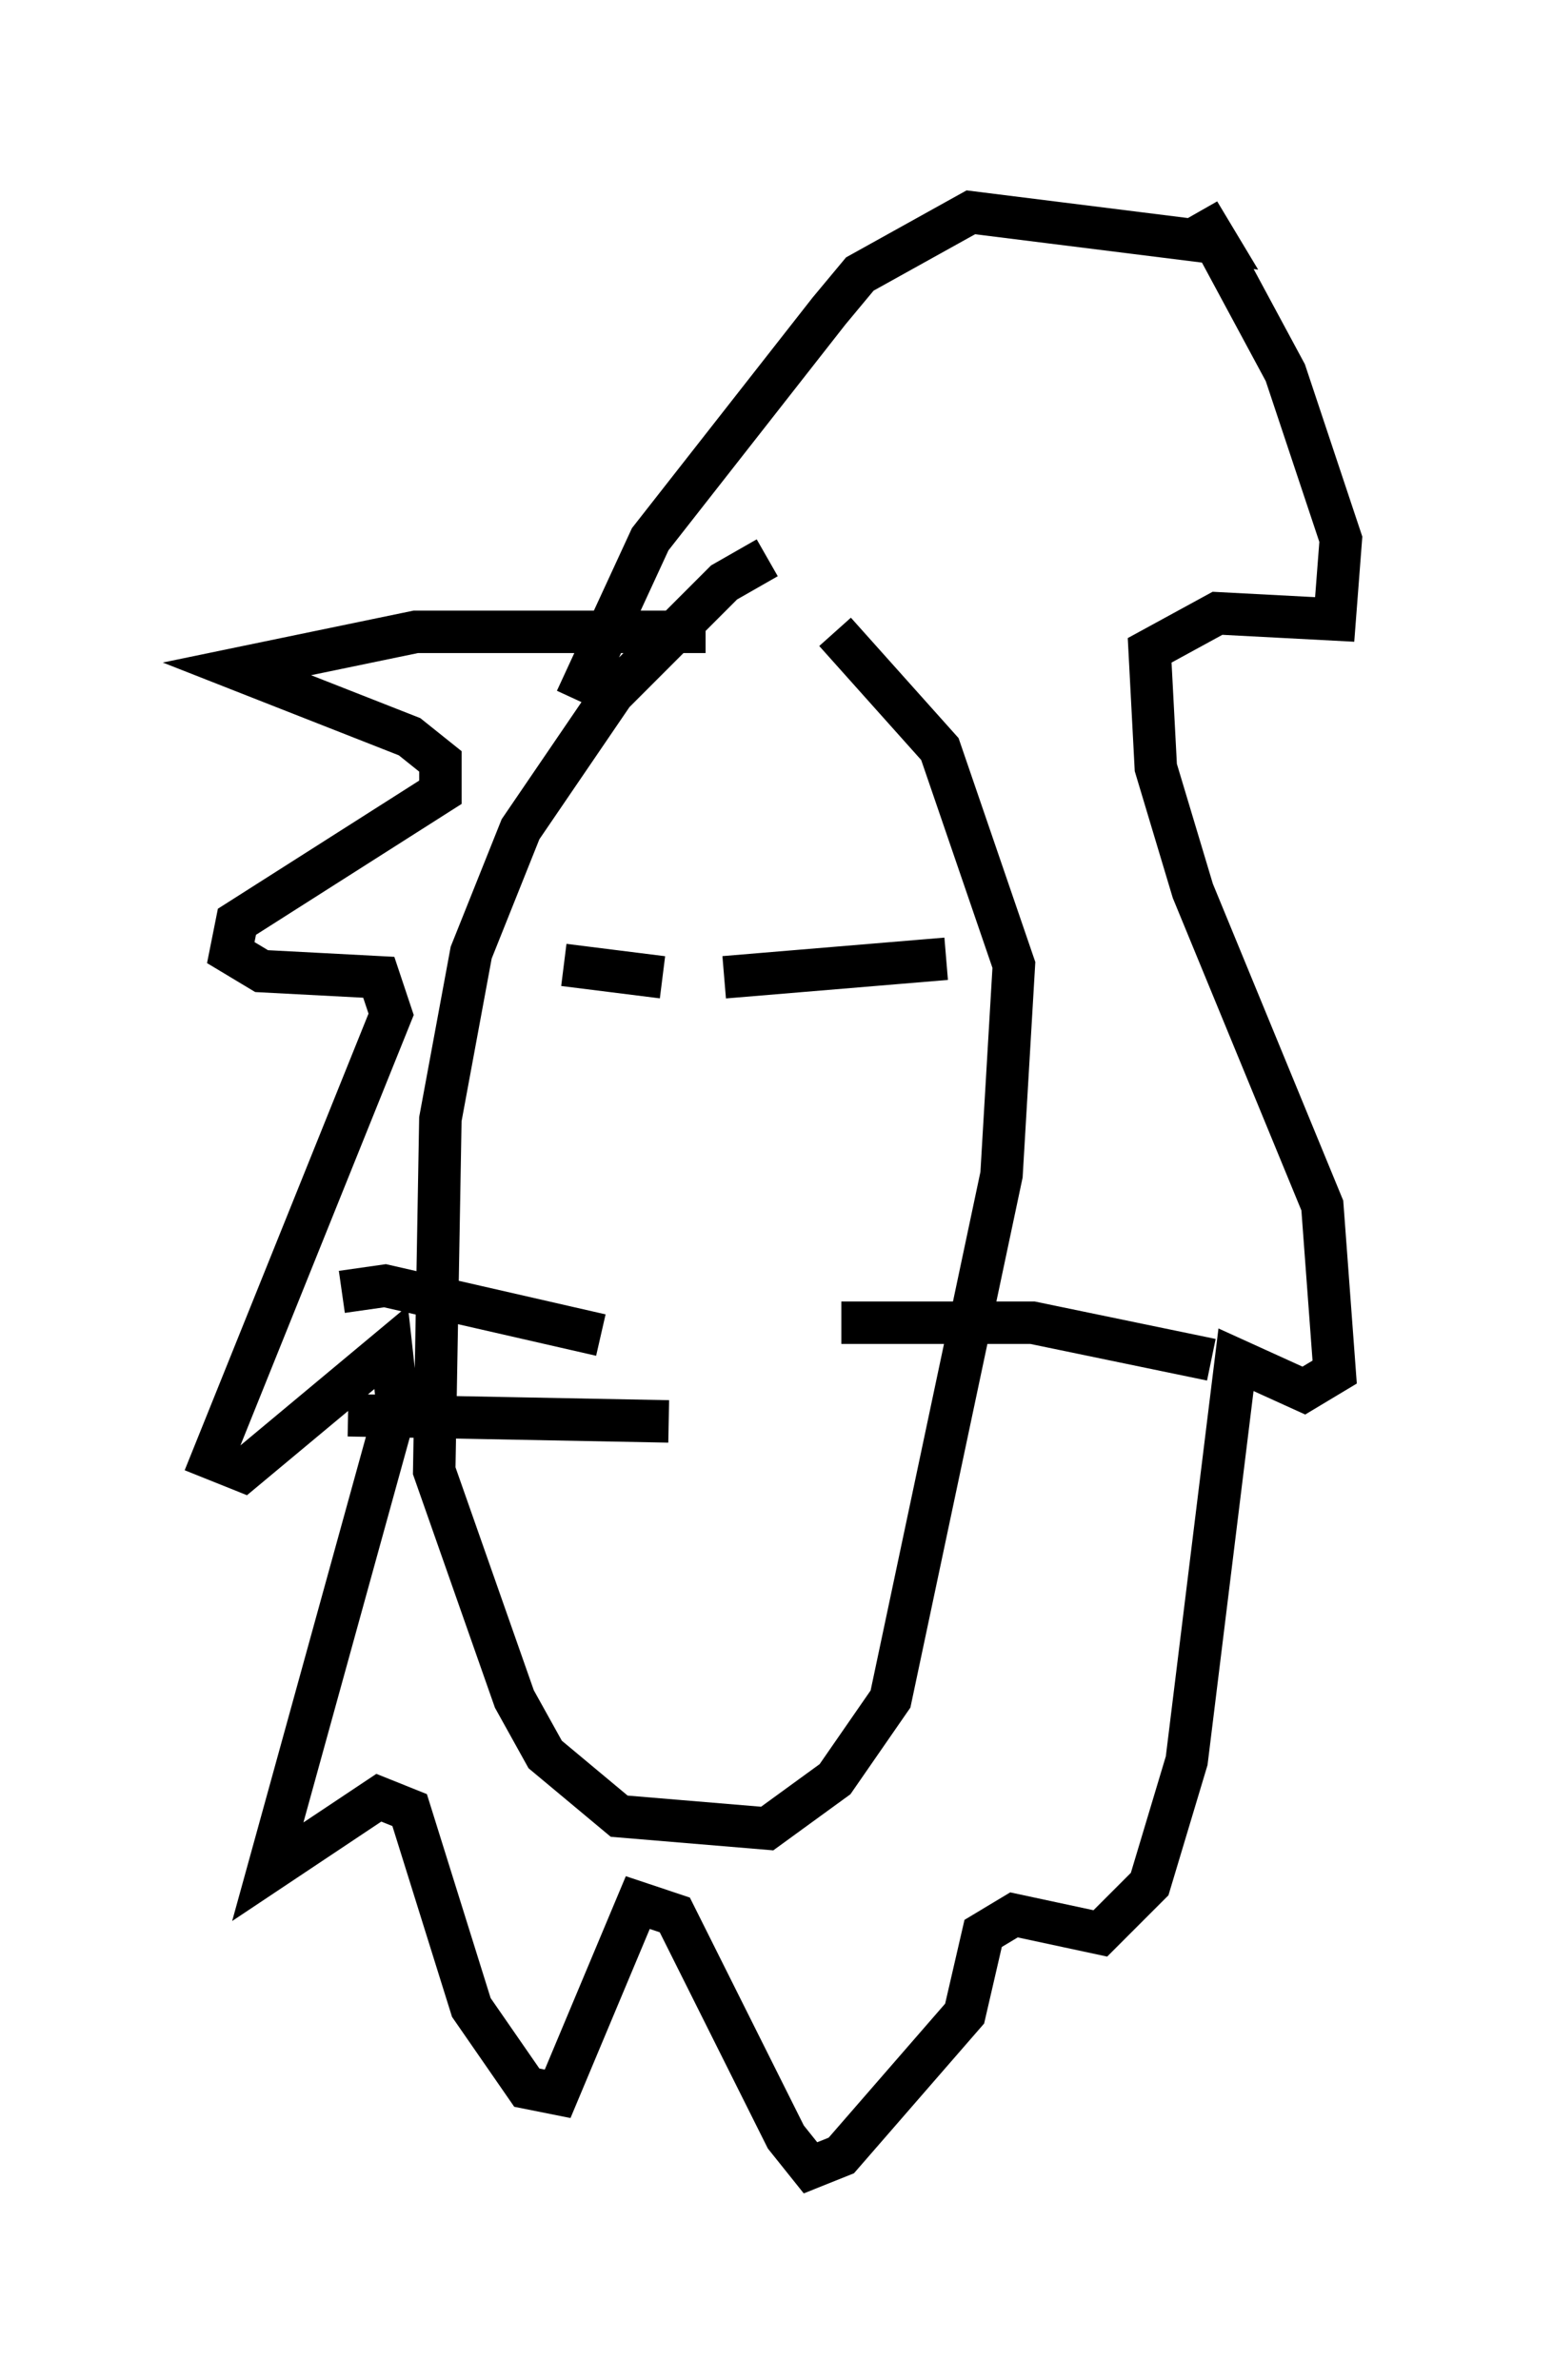 <?xml version="1.0" encoding="utf-8" ?>
<svg baseProfile="full" height="56.045" version="1.1" width="36.581" xmlns="http://www.w3.org/2000/svg" xmlns:ev="http://www.w3.org/2001/xml-events" xmlns:xlink="http://www.w3.org/1999/xlink"><defs /><rect fill="white" height="56.045" width="36.581" x="0" y="0" /><path d="M20.832, 12.989 m-2.76, 0.145 l-1.017, 0.581 -2.615, 2.615 l-2.179, 3.196 -1.162, 2.905 l-0.726, 3.922 -0.145, 8.279 l1.888, 5.374 0.726, 1.307 l1.743, 1.453 3.486, 0.291 l1.598, -1.162 1.307, -1.888 l2.615, -12.346 0.291, -4.939 l-1.743, -5.084 -2.469, -2.76 m-3.05, 0.0 l-6.827, 0.0 -4.212, 0.872 l4.067, 1.598 0.726, 0.581 l0.0, 0.726 -4.793, 3.05 l-0.145, 0.726 0.726, 0.436 l2.76, 0.145 0.291, 0.872 l-4.212, 10.458 0.726, 0.291 l3.486, -2.905 0.145, 1.307 l-3.05, 11.039 2.615, -1.743 l0.726, 0.291 1.453, 4.648 l1.307, 1.888 0.726, 0.145 l1.888, -4.503 0.872, 0.291 l2.615, 5.229 0.581, 0.726 l0.726, -0.291 2.905, -3.341 l0.436, -1.888 0.726, -0.436 l2.034, 0.436 1.162, -1.162 l0.872, -2.905 1.162, -9.441 l1.598, 0.726 0.726, -0.436 l-0.291, -3.922 -3.05, -7.408 l-0.872, -2.905 -0.145, -2.76 l1.598, -0.872 2.76, 0.145 l0.145, -1.888 -1.307, -3.922 l-2.034, -3.777 0.436, 0.726 l-5.81, -0.726 -2.615, 1.453 l-0.726, 0.872 -4.212, 5.374 l-1.743, 3.777 m-0.291, 6.246 l2.324, 0.291 m1.453, 0.0 l5.229, -0.436 m-14.235, 7.844 l1.017, -0.145 5.084, 1.162 m-5.955, 1.888 l7.553, 0.145 m4.067, -2.324 l4.503, 0.0 4.212, 0.872 " fill="none" stroke="black" stroke-width="1" /></svg>